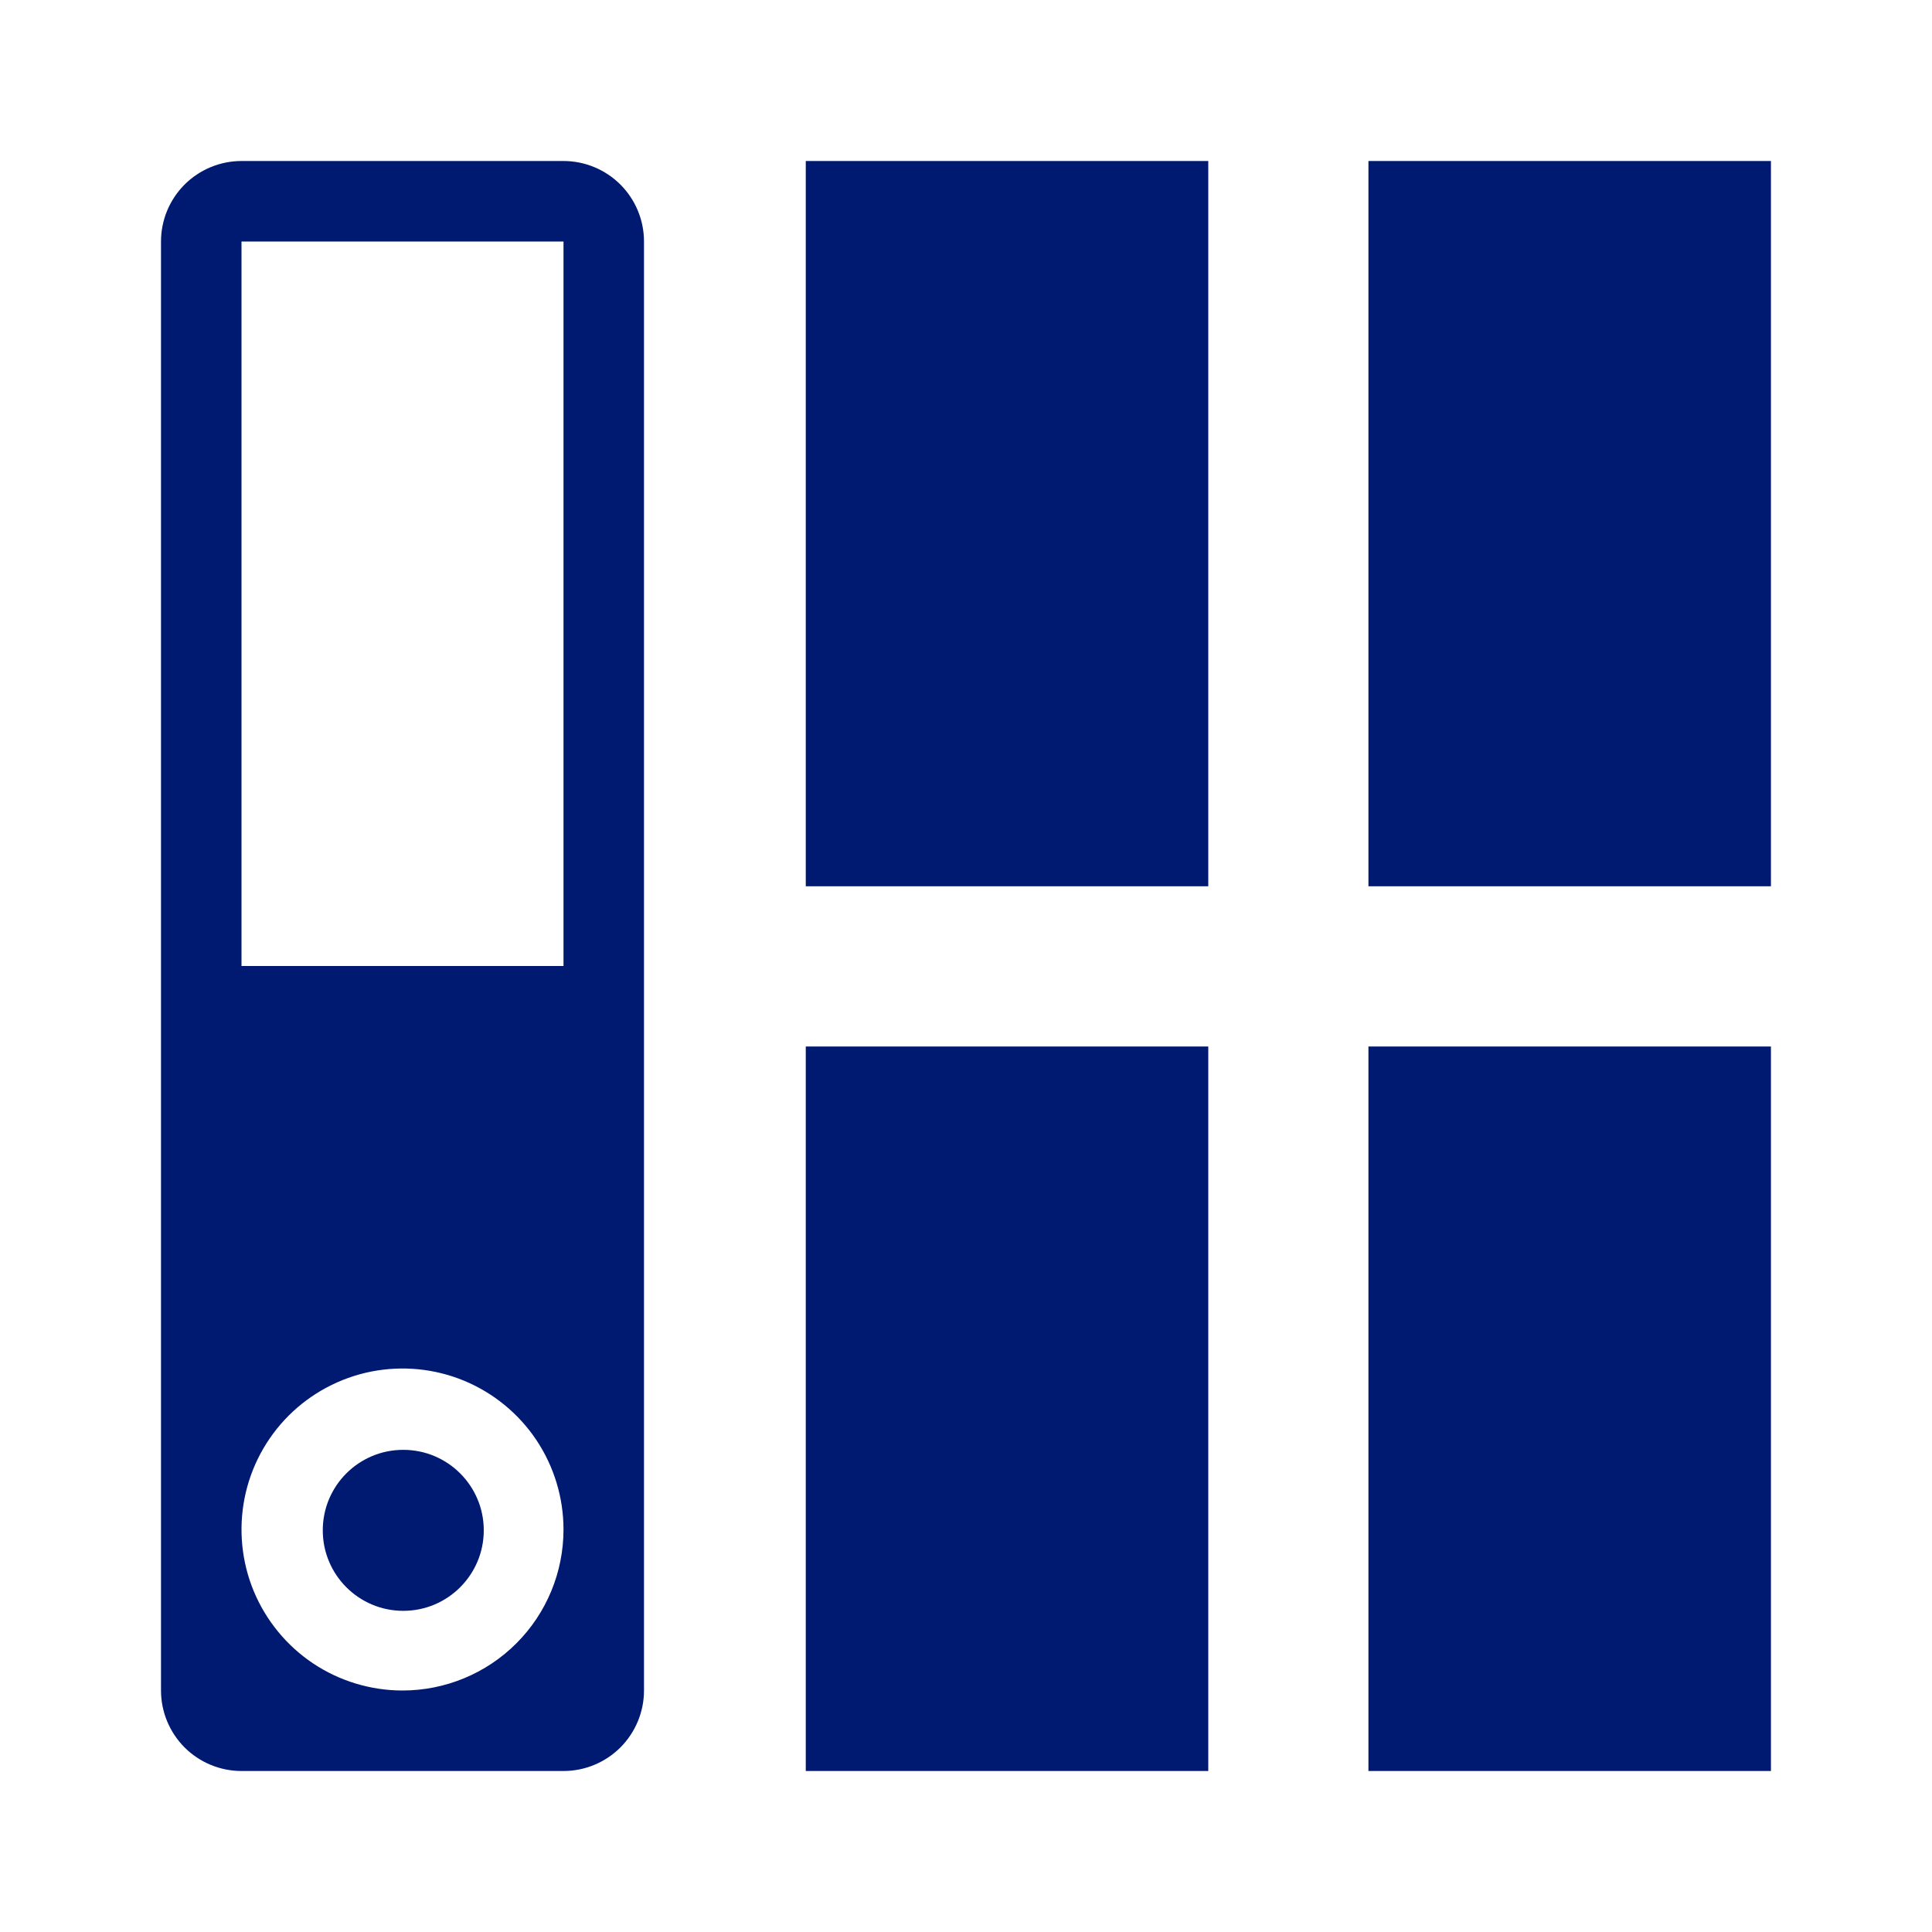 <svg width="30" height="30" viewBox="0 0 30 30" fill="none" xmlns="http://www.w3.org/2000/svg">
<g id="Component 43">
<path id="Vector" d="M8.75 2.5H3.75C3.418 2.5 3.101 2.632 2.866 2.866C2.632 3.101 2.5 3.418 2.5 3.75V26.25C2.5 26.581 2.632 26.899 2.866 27.134C3.101 27.368 3.418 27.5 3.75 27.5H8.75C9.082 27.5 9.399 27.368 9.634 27.134C9.868 26.899 10 26.581 10 26.25V3.75C10 3.418 9.868 3.101 9.634 2.866C9.399 2.632 9.082 2.5 8.75 2.5ZM6.25 26.25C5.756 26.25 5.272 26.103 4.861 25.829C4.45 25.554 4.13 25.163 3.94 24.707C3.751 24.25 3.702 23.747 3.798 23.262C3.894 22.777 4.133 22.332 4.482 21.982C4.832 21.633 5.277 21.395 5.762 21.298C6.247 21.202 6.75 21.251 7.207 21.44C7.664 21.63 8.054 21.95 8.329 22.361C8.603 22.772 8.75 23.256 8.75 23.75C8.75 24.413 8.487 25.049 8.018 25.518C7.549 25.987 6.913 26.25 6.25 26.25ZM8.75 15H3.75V3.75H8.75V15Z" fill="#001A72"/>
<path id="Vector_2" d="M6.262 25.013C6.952 25.013 7.512 24.453 7.512 23.763C7.512 23.072 6.952 22.513 6.262 22.513C5.571 22.513 5.012 23.072 5.012 23.763C5.012 24.453 5.571 25.013 6.262 25.013Z" fill="#001A72"/>
<path id="Vector_3" d="M12.512 2.5V13.762H18.762V2.5H12.512ZM21.249 2.5V13.762H27.499V2.5H21.249ZM12.512 16.25V27.5H18.762V16.25H12.512ZM21.249 16.25V27.5H27.499V16.25H21.249Z" fill="#001A72"/>
</g>
</svg>
